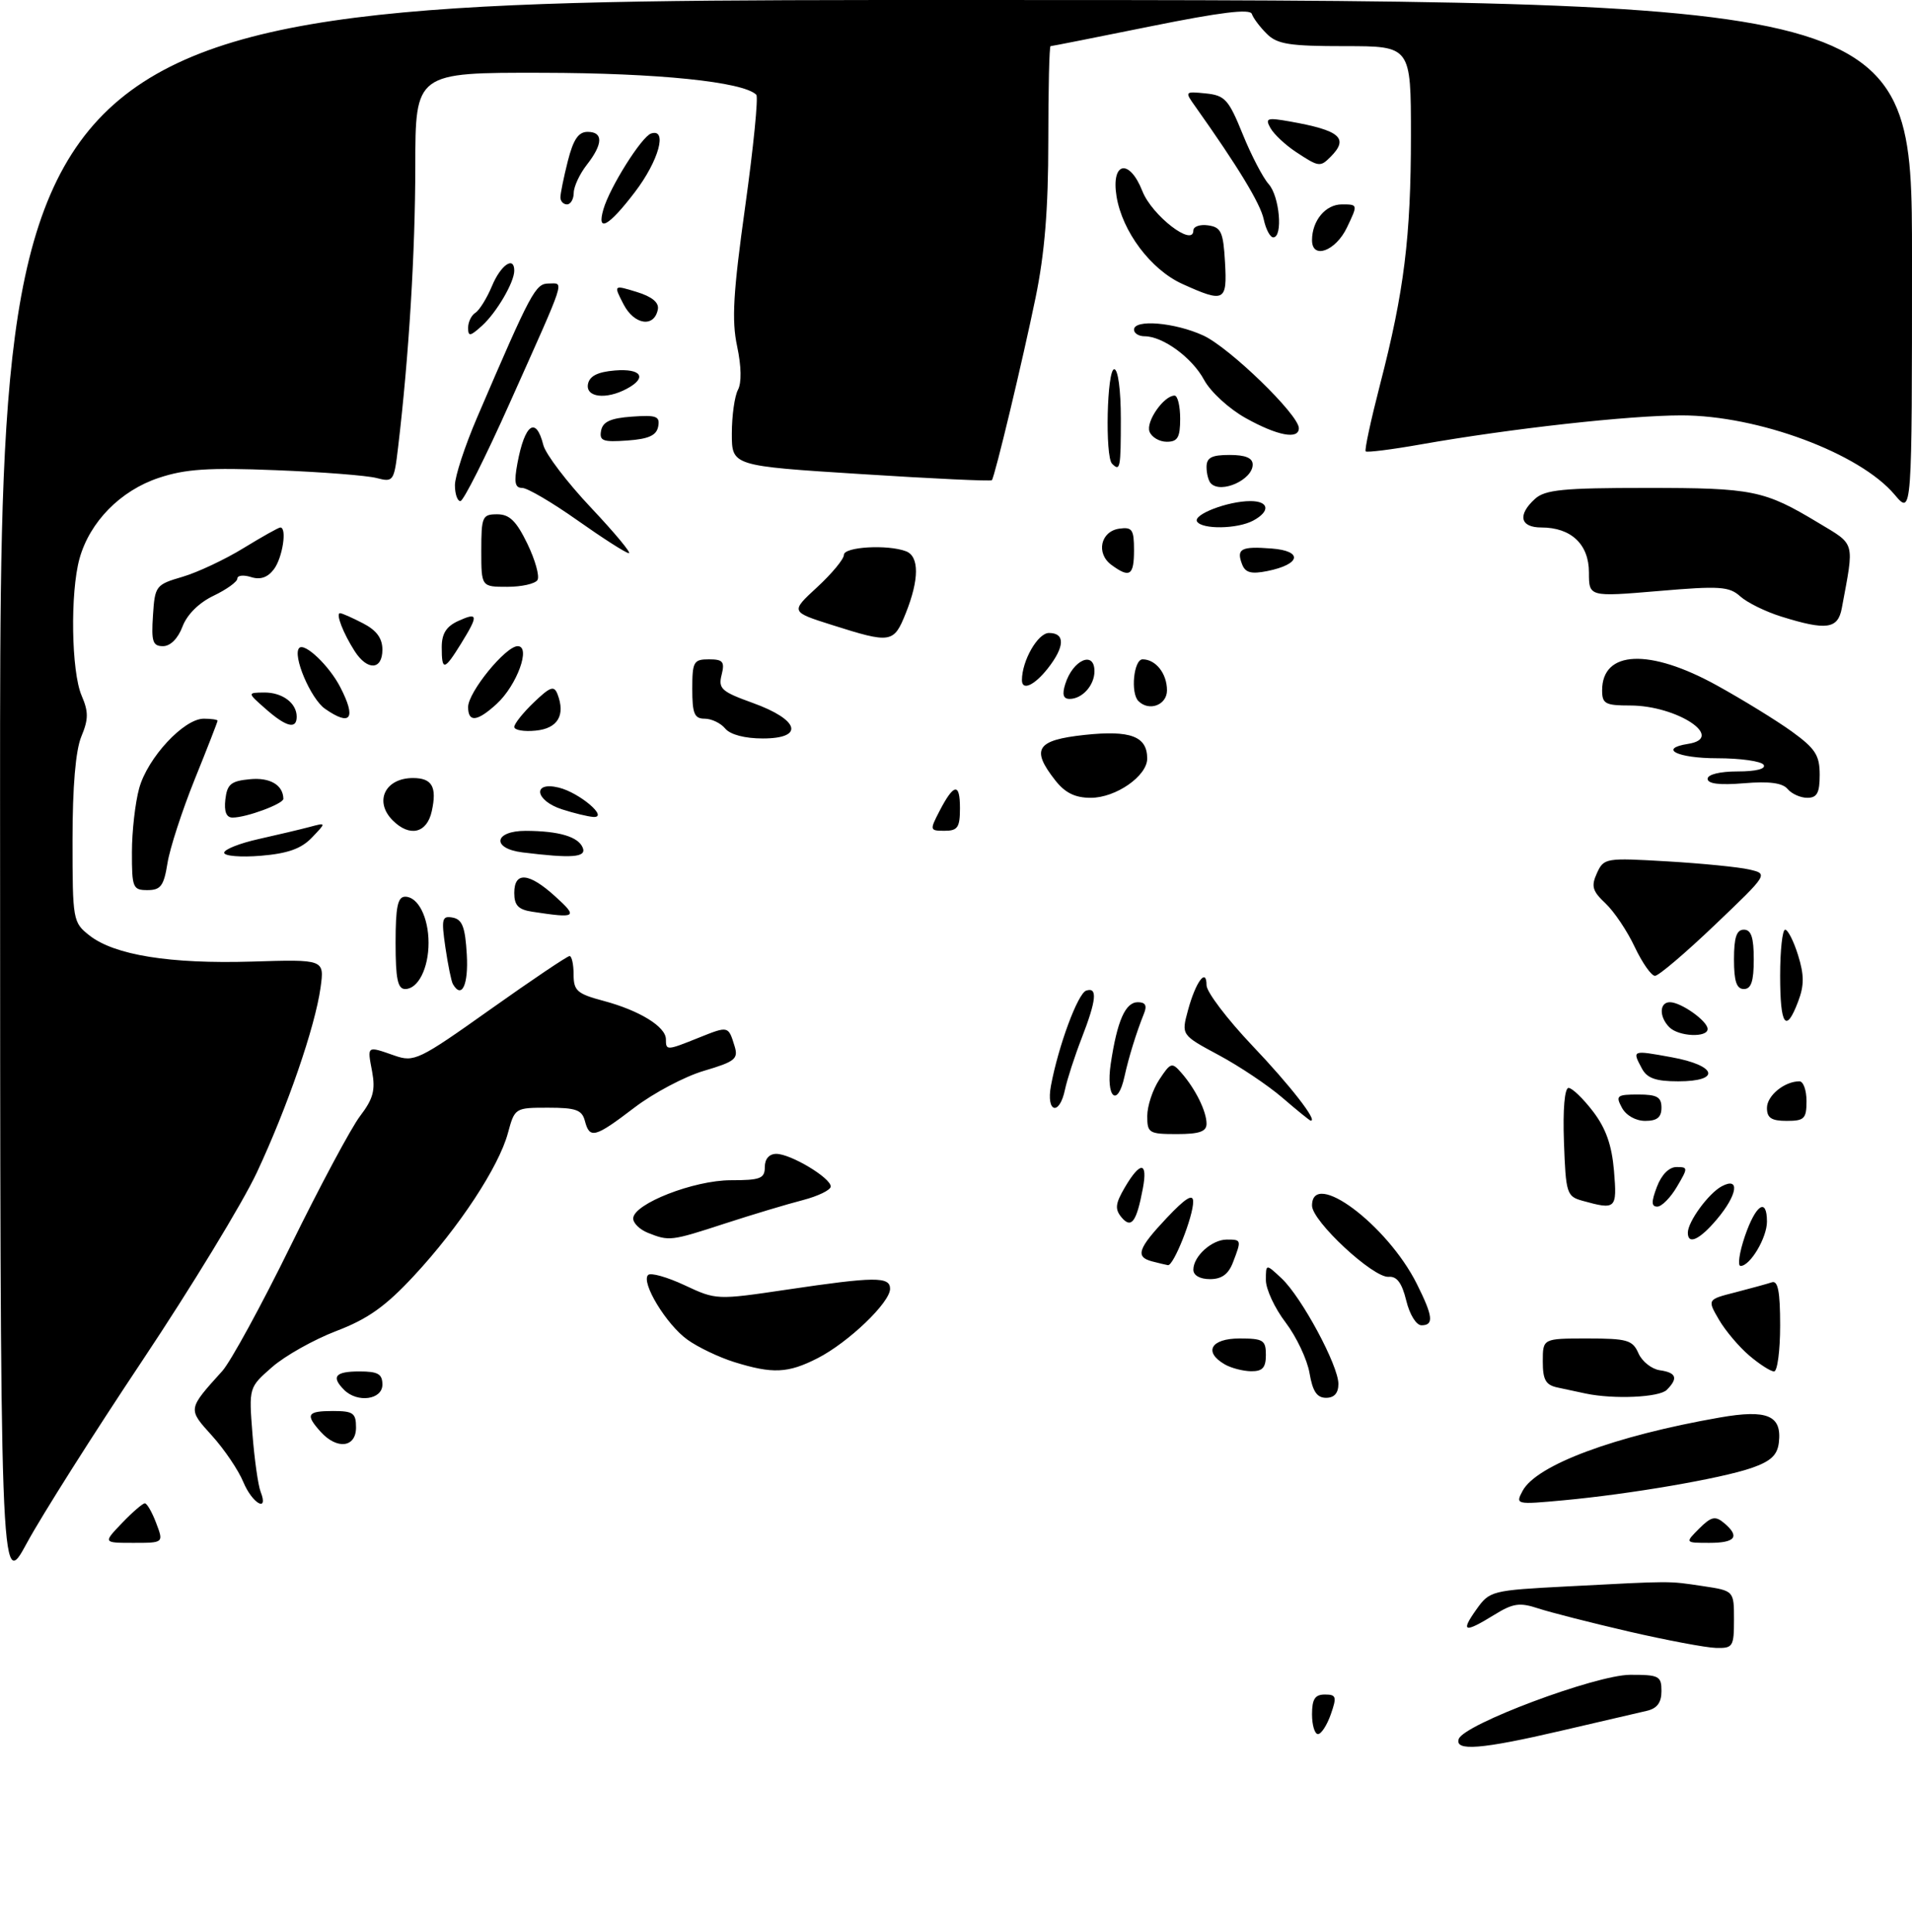 <?xml version="1.0" encoding="UTF-8" standalone="no"?>
<!DOCTYPE svg PUBLIC "-//W3C//DTD SVG 1.1//EN" "http://www.w3.org/Graphics/SVG/1.1/DTD/svg11.dtd" >
<svg xmlns="http://www.w3.org/2000/svg" xmlns:xlink="http://www.w3.org/1999/xlink" version="1.1" viewBox="0 0 290 293">
 <g >
 <path fill="currentColor"
d=" M 221.25 263.75 C 221.99 261.53 242.02 254.03 247.25 254.01 C 251.64 254.00 252.00 254.19 252.00 256.48 C 252.00 258.23 251.34 259.12 249.75 259.48 C 248.51 259.77 242.67 261.13 236.76 262.50 C 224.70 265.31 220.62 265.63 221.25 263.75 Z  M 199.00 260.00 C 199.00 257.69 199.45 257.00 200.95 257.00 C 202.68 257.00 202.78 257.34 201.85 260.00 C 201.27 261.65 200.40 263.00 199.90 263.00 C 199.41 263.00 199.00 261.65 199.00 260.00 Z  M 247.07 247.45 C 241.33 246.12 235.14 244.54 233.31 243.94 C 230.49 243.01 229.49 243.15 226.63 244.92 C 222.09 247.72 221.48 247.54 223.92 244.11 C 225.94 241.27 226.21 241.20 237.74 240.60 C 253.84 239.76 252.94 239.76 258.25 240.55 C 263.00 241.26 263.00 241.26 263.00 245.63 C 263.00 249.75 262.84 250.00 260.25 249.93 C 258.74 249.89 252.80 248.77 247.07 247.45 Z  M 0.01 120.75 C 0.00 0.00 0.00 0.00 145.00 0.00 C 290.00 0.00 290.00 0.00 290.00 39.08 C 290.00 78.15 290.00 78.15 287.37 75.03 C 282.08 68.74 266.66 63.00 255.04 63.00 C 247.09 63.00 229.12 65.00 215.50 67.40 C 211.10 68.18 207.34 68.65 207.14 68.46 C 206.94 68.27 207.93 63.70 209.32 58.31 C 212.97 44.21 214.00 35.91 214.00 20.56 C 214.00 7.00 214.00 7.00 204.00 7.00 C 195.56 7.00 193.71 6.71 192.13 5.12 C 191.09 4.09 190.08 2.74 189.87 2.11 C 189.60 1.30 185.08 1.86 174.59 3.98 C 166.39 5.64 159.53 7.00 159.34 7.00 C 159.15 7.00 159.00 13.48 159.00 21.39 C 159.00 31.69 158.45 38.44 157.07 45.14 C 155.09 54.76 150.90 72.24 150.44 72.83 C 150.30 73.01 141.36 72.59 130.59 71.90 C 111.00 70.66 111.00 70.66 111.00 65.76 C 111.00 63.07 111.42 60.09 111.92 59.14 C 112.50 58.07 112.45 55.57 111.80 52.51 C 110.96 48.57 111.20 44.40 113.03 31.29 C 114.28 22.31 115.04 14.70 114.71 14.37 C 112.73 12.40 99.76 11.07 82.25 11.04 C 63.00 11.00 63.00 11.00 62.99 25.25 C 62.98 38.26 62.02 54.06 60.38 67.84 C 59.77 73.01 59.66 73.16 57.12 72.50 C 55.68 72.12 48.79 71.58 41.81 71.31 C 31.63 70.90 28.12 71.13 24.10 72.47 C 18.27 74.40 13.61 79.15 12.06 84.72 C 10.63 89.89 10.81 101.85 12.38 105.50 C 13.44 107.96 13.43 109.08 12.33 111.72 C 11.47 113.81 11.00 119.28 11.00 127.40 C 11.00 139.57 11.06 139.90 13.56 141.87 C 17.36 144.86 25.79 146.21 38.18 145.84 C 49.21 145.50 49.21 145.50 48.62 149.78 C 47.80 155.70 43.60 167.91 38.95 177.84 C 36.80 182.43 28.99 195.26 21.60 206.34 C 14.20 217.43 6.32 229.88 4.09 234.00 C 0.03 241.50 0.03 241.50 0.01 120.75 Z  M 18.50 231.00 C 20.08 229.35 21.64 228.00 21.97 228.00 C 22.29 228.00 23.07 229.35 23.69 231.00 C 24.83 234.00 24.83 234.00 20.23 234.00 C 15.63 234.00 15.63 234.00 18.50 231.00 Z  M 257.72 231.83 C 259.54 230.02 260.15 229.88 261.45 230.95 C 263.95 233.03 263.26 234.00 259.28 234.00 C 255.56 234.00 255.56 234.00 257.72 231.83 Z  M 36.90 224.76 C 36.16 222.97 34.03 219.82 32.16 217.75 C 28.46 213.66 28.44 213.78 33.72 207.93 C 34.99 206.51 39.66 197.96 44.09 188.93 C 48.53 179.89 53.26 171.04 54.62 169.26 C 56.61 166.65 56.96 165.33 56.44 162.51 C 55.69 158.55 55.60 158.61 59.83 160.09 C 62.82 161.13 63.50 160.81 74.37 153.09 C 80.64 148.64 86.05 145.00 86.39 145.00 C 86.72 145.00 87.00 146.26 87.00 147.79 C 87.00 150.26 87.53 150.73 91.55 151.80 C 97.01 153.26 101.00 155.72 101.00 157.62 C 101.00 159.35 101.10 159.35 106.02 157.37 C 110.49 155.58 110.47 155.58 111.42 158.67 C 112.01 160.59 111.49 161.01 106.79 162.40 C 103.88 163.25 99.13 165.77 96.23 167.98 C 90.22 172.56 89.44 172.78 88.71 170.00 C 88.27 168.33 87.35 168.00 83.13 168.00 C 78.12 168.00 78.07 168.03 77.04 171.84 C 75.66 176.97 69.62 186.15 62.78 193.50 C 58.47 198.14 55.80 200.04 51.00 201.87 C 47.58 203.18 43.21 205.64 41.27 207.34 C 37.74 210.43 37.74 210.43 38.29 217.47 C 38.59 221.33 39.15 225.29 39.53 226.25 C 40.80 229.48 38.26 228.04 36.90 224.76 Z  M 230.94 226.11 C 233.04 222.19 244.87 217.78 260.83 214.99 C 268.07 213.72 270.30 214.67 269.80 218.82 C 269.57 220.71 268.56 221.64 265.63 222.65 C 260.98 224.25 247.29 226.60 237.16 227.54 C 229.91 228.21 229.83 228.19 230.94 226.11 Z  M 48.65 217.17 C 46.27 214.53 46.57 214.00 50.50 214.00 C 53.57 214.00 54.00 214.31 54.00 216.50 C 54.00 219.54 51.13 219.90 48.65 217.17 Z  M 52.20 210.80 C 50.19 208.79 50.84 208.00 54.50 208.00 C 57.33 208.00 58.00 208.38 58.00 210.00 C 58.00 212.29 54.21 212.81 52.20 210.80 Z  M 198.62 208.25 C 198.27 206.19 196.63 202.73 194.99 200.57 C 193.34 198.41 192.00 195.52 192.00 194.15 C 192.00 191.65 192.00 191.65 194.41 193.91 C 197.44 196.77 203.00 207.10 203.00 209.89 C 203.00 211.29 202.37 212.00 201.13 212.00 C 199.74 212.00 199.09 211.02 198.62 208.25 Z  M 240.50 211.35 C 239.40 211.11 237.49 210.71 236.25 210.44 C 234.44 210.06 234.00 209.28 234.00 206.48 C 234.00 203.00 234.00 203.00 240.76 203.00 C 246.82 203.00 247.63 203.24 248.51 205.25 C 249.06 206.49 250.51 207.64 251.75 207.82 C 254.27 208.18 254.57 209.03 252.80 210.80 C 251.66 211.94 244.77 212.25 240.50 211.35 Z  M 111.34 206.57 C 109.05 205.85 105.88 204.34 104.29 203.20 C 101.10 200.94 97.18 194.49 98.30 193.37 C 98.69 192.98 101.18 193.68 103.83 194.92 C 108.63 197.17 108.71 197.17 119.36 195.59 C 132.70 193.61 135.00 193.59 135.00 195.47 C 135.00 197.55 128.66 203.62 124.01 205.99 C 119.51 208.29 117.19 208.39 111.34 206.57 Z  M 185.75 206.92 C 182.50 205.03 183.67 203.00 188.00 203.00 C 191.60 203.00 192.00 203.25 192.00 205.50 C 192.00 207.43 191.49 207.99 189.75 207.97 C 188.51 207.95 186.71 207.48 185.75 206.92 Z  M 265.33 205.60 C 263.77 204.28 261.70 201.83 260.72 200.15 C 258.94 197.09 258.94 197.09 263.22 196.00 C 265.57 195.39 268.06 194.71 268.75 194.48 C 269.67 194.17 270.00 195.90 270.00 201.03 C 270.00 204.86 269.58 208.00 269.08 208.00 C 268.57 208.00 266.88 206.92 265.33 205.60 Z  M 213.29 197.25 C 212.64 194.59 211.87 193.54 210.63 193.65 C 208.30 193.85 199.00 185.21 199.00 182.85 C 199.00 177.24 210.41 185.75 214.89 194.71 C 217.36 199.64 217.51 201.00 215.60 201.00 C 214.81 201.00 213.80 199.36 213.29 197.25 Z  M 181.00 192.57 C 181.00 190.53 183.81 188.00 186.07 188.00 C 188.30 188.00 188.32 188.04 187.02 191.43 C 186.33 193.25 185.31 194.00 183.52 194.00 C 182.00 194.00 181.00 193.43 181.00 192.57 Z  M 174.75 191.31 C 172.15 190.63 172.58 189.37 176.97 184.71 C 179.81 181.70 180.96 180.99 180.97 182.23 C 181.01 184.44 177.99 192.04 177.14 191.88 C 176.79 191.82 175.71 191.56 174.75 191.31 Z  M 264.65 187.50 C 266.30 182.68 268.00 181.55 268.00 185.28 C 268.00 187.72 265.46 192.00 264.00 192.00 C 263.52 192.00 263.81 189.97 264.65 187.50 Z  M 98.25 186.97 C 97.01 186.47 96.02 185.49 96.04 184.78 C 96.11 182.57 105.25 179.00 110.85 179.00 C 115.33 179.00 116.00 178.74 116.00 177.00 C 116.00 175.76 116.67 175.00 117.75 175.00 C 119.94 175.01 126.00 178.64 126.00 179.95 C 126.00 180.48 124.09 181.41 121.75 182.02 C 119.41 182.62 114.12 184.21 110.00 185.55 C 101.75 188.24 101.50 188.27 98.25 186.97 Z  M 256.00 186.96 C 256.00 185.29 259.13 181.00 261.14 179.92 C 263.95 178.42 263.54 181.21 260.41 184.92 C 257.79 188.03 256.00 188.86 256.00 186.96 Z  M 170.09 184.61 C 169.07 183.37 169.17 182.53 170.63 180.05 C 172.97 176.08 174.11 176.17 173.34 180.25 C 172.38 185.35 171.59 186.41 170.09 184.61 Z  M 240.00 182.11 C 237.63 181.45 237.49 181.00 237.21 173.21 C 237.03 168.26 237.31 165.00 237.91 165.00 C 238.45 165.00 240.12 166.61 241.62 168.57 C 243.58 171.14 244.47 173.68 244.80 177.57 C 245.28 183.37 245.12 183.53 240.00 182.11 Z  M 251.31 180.00 C 252.00 178.17 253.15 177.00 254.28 177.00 C 256.04 177.00 256.05 177.11 254.34 180.00 C 253.37 181.65 252.03 183.00 251.37 183.00 C 250.46 183.00 250.44 182.29 251.31 180.00 Z  M 174.01 169.25 C 174.01 167.74 174.83 165.26 175.84 163.73 C 177.56 161.12 177.75 161.07 179.20 162.73 C 181.33 165.17 183.00 168.56 183.00 170.43 C 183.00 171.62 181.92 172.00 178.50 172.00 C 174.26 172.00 174.00 171.84 174.01 169.25 Z  M 194.50 166.48 C 192.30 164.59 187.95 161.68 184.83 160.01 C 179.17 156.97 179.17 156.97 180.18 153.24 C 181.35 148.91 183.00 146.68 183.00 149.43 C 183.00 150.44 186.12 154.55 189.92 158.56 C 195.71 164.64 199.96 170.12 198.79 169.96 C 198.63 169.94 196.70 168.38 194.50 166.48 Z  M 246.00 168.00 C 245.02 166.18 245.24 166.00 248.46 166.00 C 251.33 166.00 252.00 166.38 252.00 168.00 C 252.00 169.46 251.33 170.00 249.54 170.00 C 248.09 170.00 246.63 169.17 246.00 168.00 Z  M 268.00 168.04 C 268.00 166.17 270.65 164.00 272.93 164.00 C 273.52 164.00 274.00 165.35 274.00 167.00 C 274.00 169.67 273.67 170.00 271.00 170.00 C 268.68 170.00 268.00 169.55 268.00 168.04 Z  M 159.40 164.67 C 160.54 158.59 163.48 150.66 164.75 150.24 C 166.50 149.67 166.31 151.66 164.05 157.48 C 162.98 160.24 161.85 163.74 161.53 165.25 C 160.69 169.31 158.64 168.75 159.40 164.67 Z  M 168.47 161.34 C 169.45 154.80 170.69 152.00 172.58 152.00 C 173.74 152.00 174.01 152.51 173.50 153.75 C 172.37 156.56 171.21 160.29 170.56 163.25 C 169.50 168.11 167.70 166.47 168.47 161.34 Z  M 249.04 162.07 C 247.53 159.25 247.51 159.25 253.50 160.34 C 260.42 161.59 261.10 164.00 254.54 164.00 C 251.14 164.00 249.82 163.53 249.04 162.07 Z  M 253.20 155.80 C 251.62 154.22 251.67 152.00 253.28 152.00 C 254.97 152.00 259.00 154.86 259.00 156.06 C 259.00 157.41 254.62 157.22 253.20 155.80 Z  M 270.00 148.00 C 270.00 144.15 270.34 141.00 270.76 141.00 C 271.17 141.00 272.06 142.74 272.72 144.87 C 273.65 147.86 273.66 149.45 272.74 151.87 C 270.88 156.81 270.00 155.57 270.00 148.00 Z  M 60.00 143.00 C 60.00 137.52 60.32 136.00 61.46 136.00 C 63.41 136.00 65.00 139.14 65.00 143.00 C 65.00 146.86 63.41 150.00 61.46 150.00 C 60.32 150.00 60.00 148.48 60.00 143.00 Z  M 68.69 149.25 C 68.45 148.84 67.94 146.32 67.55 143.66 C 66.92 139.32 67.04 138.86 68.68 139.17 C 70.12 139.45 70.56 140.62 70.80 144.76 C 71.07 149.37 70.03 151.58 68.69 149.25 Z  M 263.00 145.50 C 263.00 142.17 263.39 141.00 264.50 141.00 C 265.61 141.00 266.00 142.17 266.00 145.50 C 266.00 148.83 265.61 150.00 264.50 150.00 C 263.39 150.00 263.00 148.83 263.00 145.50 Z  M 247.95 143.63 C 246.82 141.22 244.83 138.25 243.52 137.02 C 241.52 135.14 241.31 134.41 242.21 132.43 C 243.26 130.13 243.52 130.09 252.89 130.64 C 258.18 130.95 263.78 131.51 265.35 131.88 C 268.20 132.55 268.20 132.55 260.11 140.27 C 255.66 144.52 251.57 148.00 251.02 148.00 C 250.46 148.00 249.09 146.03 247.95 143.63 Z  M 80.75 138.28 C 78.62 137.96 78.00 137.32 78.00 135.43 C 78.00 132.13 80.23 132.33 84.23 135.97 C 87.71 139.13 87.45 139.30 80.75 138.28 Z  M 20.01 129.25 C 20.01 126.09 20.51 121.72 21.11 119.55 C 22.39 114.92 27.89 109.00 30.90 109.00 C 32.05 109.00 33.00 109.14 33.00 109.31 C 33.00 109.47 31.44 113.49 29.52 118.23 C 27.61 122.98 25.75 128.69 25.40 130.93 C 24.85 134.36 24.37 135.00 22.37 135.00 C 20.15 135.00 20.00 134.64 20.01 129.25 Z  M 34.00 129.33 C 34.00 128.83 36.36 127.89 39.25 127.25 C 42.14 126.60 45.62 125.78 47.00 125.41 C 49.50 124.74 49.50 124.74 47.31 127.03 C 45.70 128.72 43.65 129.45 39.56 129.79 C 36.50 130.04 34.00 129.83 34.00 129.33 Z  M 79.25 129.28 C 74.50 128.69 74.92 126.00 79.75 126.01 C 84.81 126.03 87.75 126.91 88.40 128.60 C 88.95 130.04 86.73 130.20 79.25 129.28 Z  M 59.57 124.43 C 56.70 121.56 58.40 118.00 62.64 118.00 C 65.54 118.00 66.30 119.34 65.49 123.02 C 64.76 126.38 62.14 127.00 59.57 124.43 Z  M 142.47 123.06 C 144.67 118.81 145.60 118.66 145.60 122.56 C 145.60 125.49 145.26 126.00 143.27 126.00 C 141.02 126.00 141.00 125.91 142.47 123.06 Z  M 34.18 121.25 C 34.45 118.93 35.03 118.45 37.90 118.18 C 40.94 117.88 42.94 119.05 42.98 121.15 C 43.00 121.91 37.36 124.00 35.28 124.00 C 34.33 124.00 33.97 123.11 34.18 121.25 Z  M 85.25 122.75 C 81.14 121.43 80.69 118.46 84.75 119.45 C 87.90 120.22 92.42 124.07 89.97 123.90 C 89.16 123.84 87.04 123.33 85.25 122.75 Z  M 160.07 118.37 C 156.32 113.60 157.19 112.25 164.51 111.46 C 171.48 110.72 174.00 111.67 174.00 115.05 C 174.00 117.69 169.24 121.00 165.44 121.00 C 163.07 121.00 161.56 120.26 160.07 118.37 Z  M 271.14 119.67 C 270.37 118.74 268.36 118.47 264.52 118.79 C 260.83 119.10 259.00 118.88 259.00 118.12 C 259.00 117.46 260.85 117.00 263.56 117.00 C 266.34 117.00 267.88 116.61 267.50 116.00 C 267.16 115.45 263.98 115.00 260.44 115.00 C 254.43 115.00 251.47 113.54 256.04 112.82 C 261.80 111.92 254.38 107.00 247.25 107.00 C 243.48 107.00 243.00 106.74 243.00 104.70 C 243.00 98.62 250.19 98.31 260.40 103.95 C 264.33 106.12 269.45 109.27 271.78 110.95 C 275.35 113.54 276.00 114.55 276.00 117.51 C 276.00 120.26 275.60 121.00 274.12 121.00 C 273.09 121.00 271.75 120.40 271.14 119.67 Z  M 110.00 110.50 C 109.32 109.67 107.91 109.00 106.88 109.00 C 105.32 109.00 105.00 108.24 105.00 104.50 C 105.00 100.36 105.20 100.00 107.52 100.00 C 109.66 100.00 109.95 100.35 109.45 102.35 C 108.92 104.45 109.43 104.90 114.17 106.61 C 121.26 109.16 122.06 112.00 115.70 112.00 C 112.96 112.00 110.77 111.42 110.00 110.50 Z  M 78.00 110.25 C 78.00 109.77 79.34 108.09 80.97 106.53 C 83.46 104.14 84.04 103.94 84.56 105.28 C 85.79 108.49 84.59 110.49 81.24 110.81 C 79.46 110.99 78.00 110.73 78.00 110.25 Z  M 40.31 107.53 C 37.50 105.06 37.50 105.06 40.05 105.03 C 42.81 105.00 45.00 106.62 45.00 108.70 C 45.00 110.66 43.42 110.27 40.31 107.53 Z  M 49.30 107.50 C 47.11 105.97 44.31 99.35 45.39 98.27 C 46.23 97.44 49.94 100.98 51.60 104.20 C 54.08 108.99 53.21 110.23 49.30 107.50 Z  M 71.00 107.23 C 71.00 104.98 76.69 98.00 78.52 98.00 C 80.57 98.00 78.41 103.93 75.34 106.75 C 72.39 109.46 71.00 109.61 71.00 107.23 Z  M 172.67 106.33 C 171.44 105.11 171.96 100.00 173.30 100.00 C 175.30 100.00 177.00 102.16 177.00 104.70 C 177.00 106.93 174.29 107.95 172.67 106.33 Z  M 161.57 103.75 C 162.72 100.07 166.00 98.63 166.00 101.80 C 166.00 103.94 164.15 106.00 162.23 106.00 C 161.27 106.00 161.07 105.33 161.57 103.75 Z  M 155.00 103.15 C 155.00 100.21 157.41 96.00 159.10 96.00 C 161.58 96.00 161.51 98.08 158.93 101.37 C 156.89 103.96 155.00 104.82 155.00 103.15 Z  M 53.79 98.75 C 52.03 96.00 50.88 93.00 51.58 93.00 C 51.87 93.00 53.43 93.69 55.05 94.53 C 57.11 95.59 58.00 96.80 58.00 98.53 C 58.00 101.64 55.72 101.76 53.79 98.75 Z  M 67.00 98.16 C 67.00 96.10 67.69 95.01 69.50 94.18 C 72.54 92.80 72.60 93.29 69.92 97.63 C 67.38 101.73 67.00 101.80 67.00 98.16 Z  M 23.20 93.36 C 23.49 88.85 23.62 88.67 27.69 87.48 C 29.99 86.80 34.16 84.84 36.95 83.12 C 39.75 81.41 42.25 80.00 42.52 80.00 C 43.56 80.00 42.86 84.60 41.54 86.34 C 40.60 87.59 39.48 87.97 38.07 87.52 C 36.93 87.16 36.00 87.26 36.00 87.75 C 36.00 88.23 34.38 89.40 32.40 90.35 C 30.18 91.41 28.37 93.20 27.68 95.03 C 27.00 96.84 25.84 98.00 24.73 98.00 C 23.16 98.00 22.94 97.31 23.20 93.36 Z  M 126.20 94.79 C 119.89 92.79 119.89 92.79 123.95 89.05 C 126.18 86.99 128.00 84.79 128.00 84.15 C 128.00 82.93 134.65 82.55 137.42 83.61 C 139.44 84.38 139.43 87.88 137.39 92.98 C 135.56 97.56 135.15 97.63 126.20 94.79 Z  M 270.17 93.51 C 267.79 92.77 264.99 91.39 263.95 90.45 C 262.27 88.94 260.85 88.84 251.53 89.64 C 241.00 90.53 241.00 90.53 241.00 86.82 C 241.00 82.55 238.30 80.00 233.78 80.00 C 230.55 80.00 230.13 78.09 232.83 75.65 C 234.36 74.27 237.11 74.00 249.76 74.00 C 265.87 74.00 267.58 74.35 275.76 79.27 C 281.49 82.72 281.27 81.94 279.35 92.25 C 278.76 95.41 277.02 95.65 270.17 93.51 Z  M 73.00 83.50 C 73.00 78.35 73.16 78.00 75.41 78.00 C 77.28 78.00 78.31 79.01 79.99 82.47 C 81.18 84.93 81.87 87.41 81.52 87.97 C 81.17 88.54 79.11 89.00 76.94 89.00 C 73.00 89.00 73.00 89.00 73.00 83.50 Z  M 168.58 85.68 C 166.20 83.94 166.92 80.59 169.76 80.18 C 171.72 79.90 172.00 80.31 172.00 83.43 C 172.00 87.29 171.36 87.72 168.58 85.68 Z  M 188.39 85.58 C 187.49 83.23 188.23 82.83 192.87 83.19 C 197.68 83.56 197.29 85.59 192.22 86.61 C 189.77 87.10 188.88 86.86 188.39 85.58 Z  M 87.56 78.90 C 83.75 76.21 79.99 74.00 79.20 74.00 C 78.10 74.00 77.94 73.16 78.48 70.26 C 79.60 64.26 81.30 63.08 82.41 67.50 C 82.76 68.88 86.01 73.15 89.64 77.00 C 93.27 80.85 95.85 83.96 95.37 83.90 C 94.89 83.85 91.38 81.60 87.56 78.90 Z  M 181.56 79.10 C 180.91 78.04 186.24 76.00 189.65 76.00 C 192.50 76.00 192.71 77.55 190.07 78.96 C 187.68 80.24 182.32 80.32 181.56 79.10 Z  M 69.00 73.58 C 69.00 72.25 70.51 67.64 72.36 63.33 C 80.60 44.14 81.21 43.00 83.24 43.00 C 85.58 43.00 86.02 41.66 77.32 61.11 C 73.66 69.30 70.29 76.00 69.83 76.00 C 69.37 76.00 69.00 74.91 69.00 73.58 Z  M 183.67 73.33 C 183.30 72.97 183.00 71.84 183.00 70.83 C 183.00 69.40 183.77 69.00 186.50 69.00 C 188.91 69.00 190.00 69.46 190.00 70.46 C 190.00 72.75 185.24 74.91 183.67 73.33 Z  M 168.67 70.33 C 167.59 69.25 167.89 56.00 169.00 56.00 C 169.58 56.00 170.00 59.17 170.00 63.50 C 170.00 71.03 169.90 71.56 168.67 70.33 Z  M 91.17 65.31 C 91.43 63.96 92.61 63.42 95.84 63.19 C 99.57 62.92 100.12 63.13 99.83 64.69 C 99.57 66.04 98.39 66.58 95.16 66.81 C 91.43 67.08 90.88 66.87 91.17 65.31 Z  M 174.35 65.46 C 173.77 63.95 176.52 60.00 178.15 60.00 C 178.62 60.00 179.00 61.58 179.00 63.50 C 179.00 66.35 178.62 67.00 176.97 67.00 C 175.85 67.00 174.67 66.31 174.35 65.46 Z  M 188.94 63.41 C 186.41 62.00 183.61 59.43 182.63 57.62 C 180.82 54.25 176.38 51.00 173.60 51.00 C 172.72 51.00 172.00 50.55 172.00 50.00 C 172.00 48.38 178.18 48.90 182.50 50.88 C 186.47 52.70 197.00 62.91 197.00 64.94 C 197.00 66.71 193.75 66.09 188.94 63.41 Z  M 89.18 58.25 C 89.42 57.03 90.64 56.41 93.26 56.19 C 97.29 55.86 98.22 57.28 95.07 58.96 C 91.92 60.65 88.80 60.27 89.18 58.25 Z  M 71.00 49.71 C 71.00 48.84 71.50 47.81 72.10 47.44 C 72.71 47.06 73.84 45.24 74.62 43.38 C 75.95 40.18 78.00 38.77 78.00 41.05 C 78.00 42.82 75.32 47.40 73.10 49.41 C 71.31 51.03 71.00 51.08 71.00 49.71 Z  M 94.58 46.16 C 93.05 43.20 93.05 43.20 96.57 44.28 C 98.89 44.99 99.98 45.89 99.78 46.92 C 99.24 49.73 96.20 49.29 94.58 46.16 Z  M 179.32 43.06 C 174.55 40.89 170.22 35.12 169.35 29.79 C 168.50 24.54 171.29 23.97 173.27 28.99 C 174.72 32.69 181.00 37.53 181.00 34.96 C 181.00 34.35 182.01 34.00 183.25 34.18 C 185.21 34.46 185.54 35.18 185.80 39.75 C 186.15 45.75 185.72 45.96 179.32 43.06 Z  M 199.00 36.43 C 199.00 33.47 201.05 31.00 203.52 31.00 C 205.97 31.00 205.97 31.00 204.30 34.50 C 202.59 38.09 199.00 39.40 199.00 36.43 Z  M 191.67 33.25 C 191.17 30.88 187.77 25.28 181.31 16.17 C 179.67 13.87 179.68 13.85 182.89 14.17 C 185.79 14.47 186.35 15.08 188.48 20.34 C 189.78 23.55 191.56 26.96 192.42 27.92 C 194.08 29.75 194.62 36.00 193.12 36.00 C 192.64 36.00 191.99 34.76 191.67 33.25 Z  M 91.52 31.75 C 92.49 28.39 97.32 20.72 98.75 20.25 C 101.29 19.41 99.92 24.39 96.29 29.14 C 92.31 34.36 90.47 35.37 91.52 31.75 Z  M 85.00 29.94 C 85.00 29.36 85.50 26.89 86.12 24.44 C 86.95 21.16 87.73 20.00 89.12 20.00 C 91.52 20.00 91.48 21.83 89.00 25.00 C 87.92 26.38 87.03 28.29 87.02 29.25 C 87.01 30.21 86.55 31.00 86.00 31.00 C 85.45 31.00 85.00 30.52 85.00 29.94 Z  M 196.58 23.06 C 194.97 22.00 193.23 20.37 192.70 19.43 C 191.85 17.92 192.17 17.81 195.62 18.42 C 203.29 19.78 204.64 20.96 201.80 23.80 C 200.24 25.36 200.02 25.33 196.58 23.06 Z "/>
</g>
</svg>